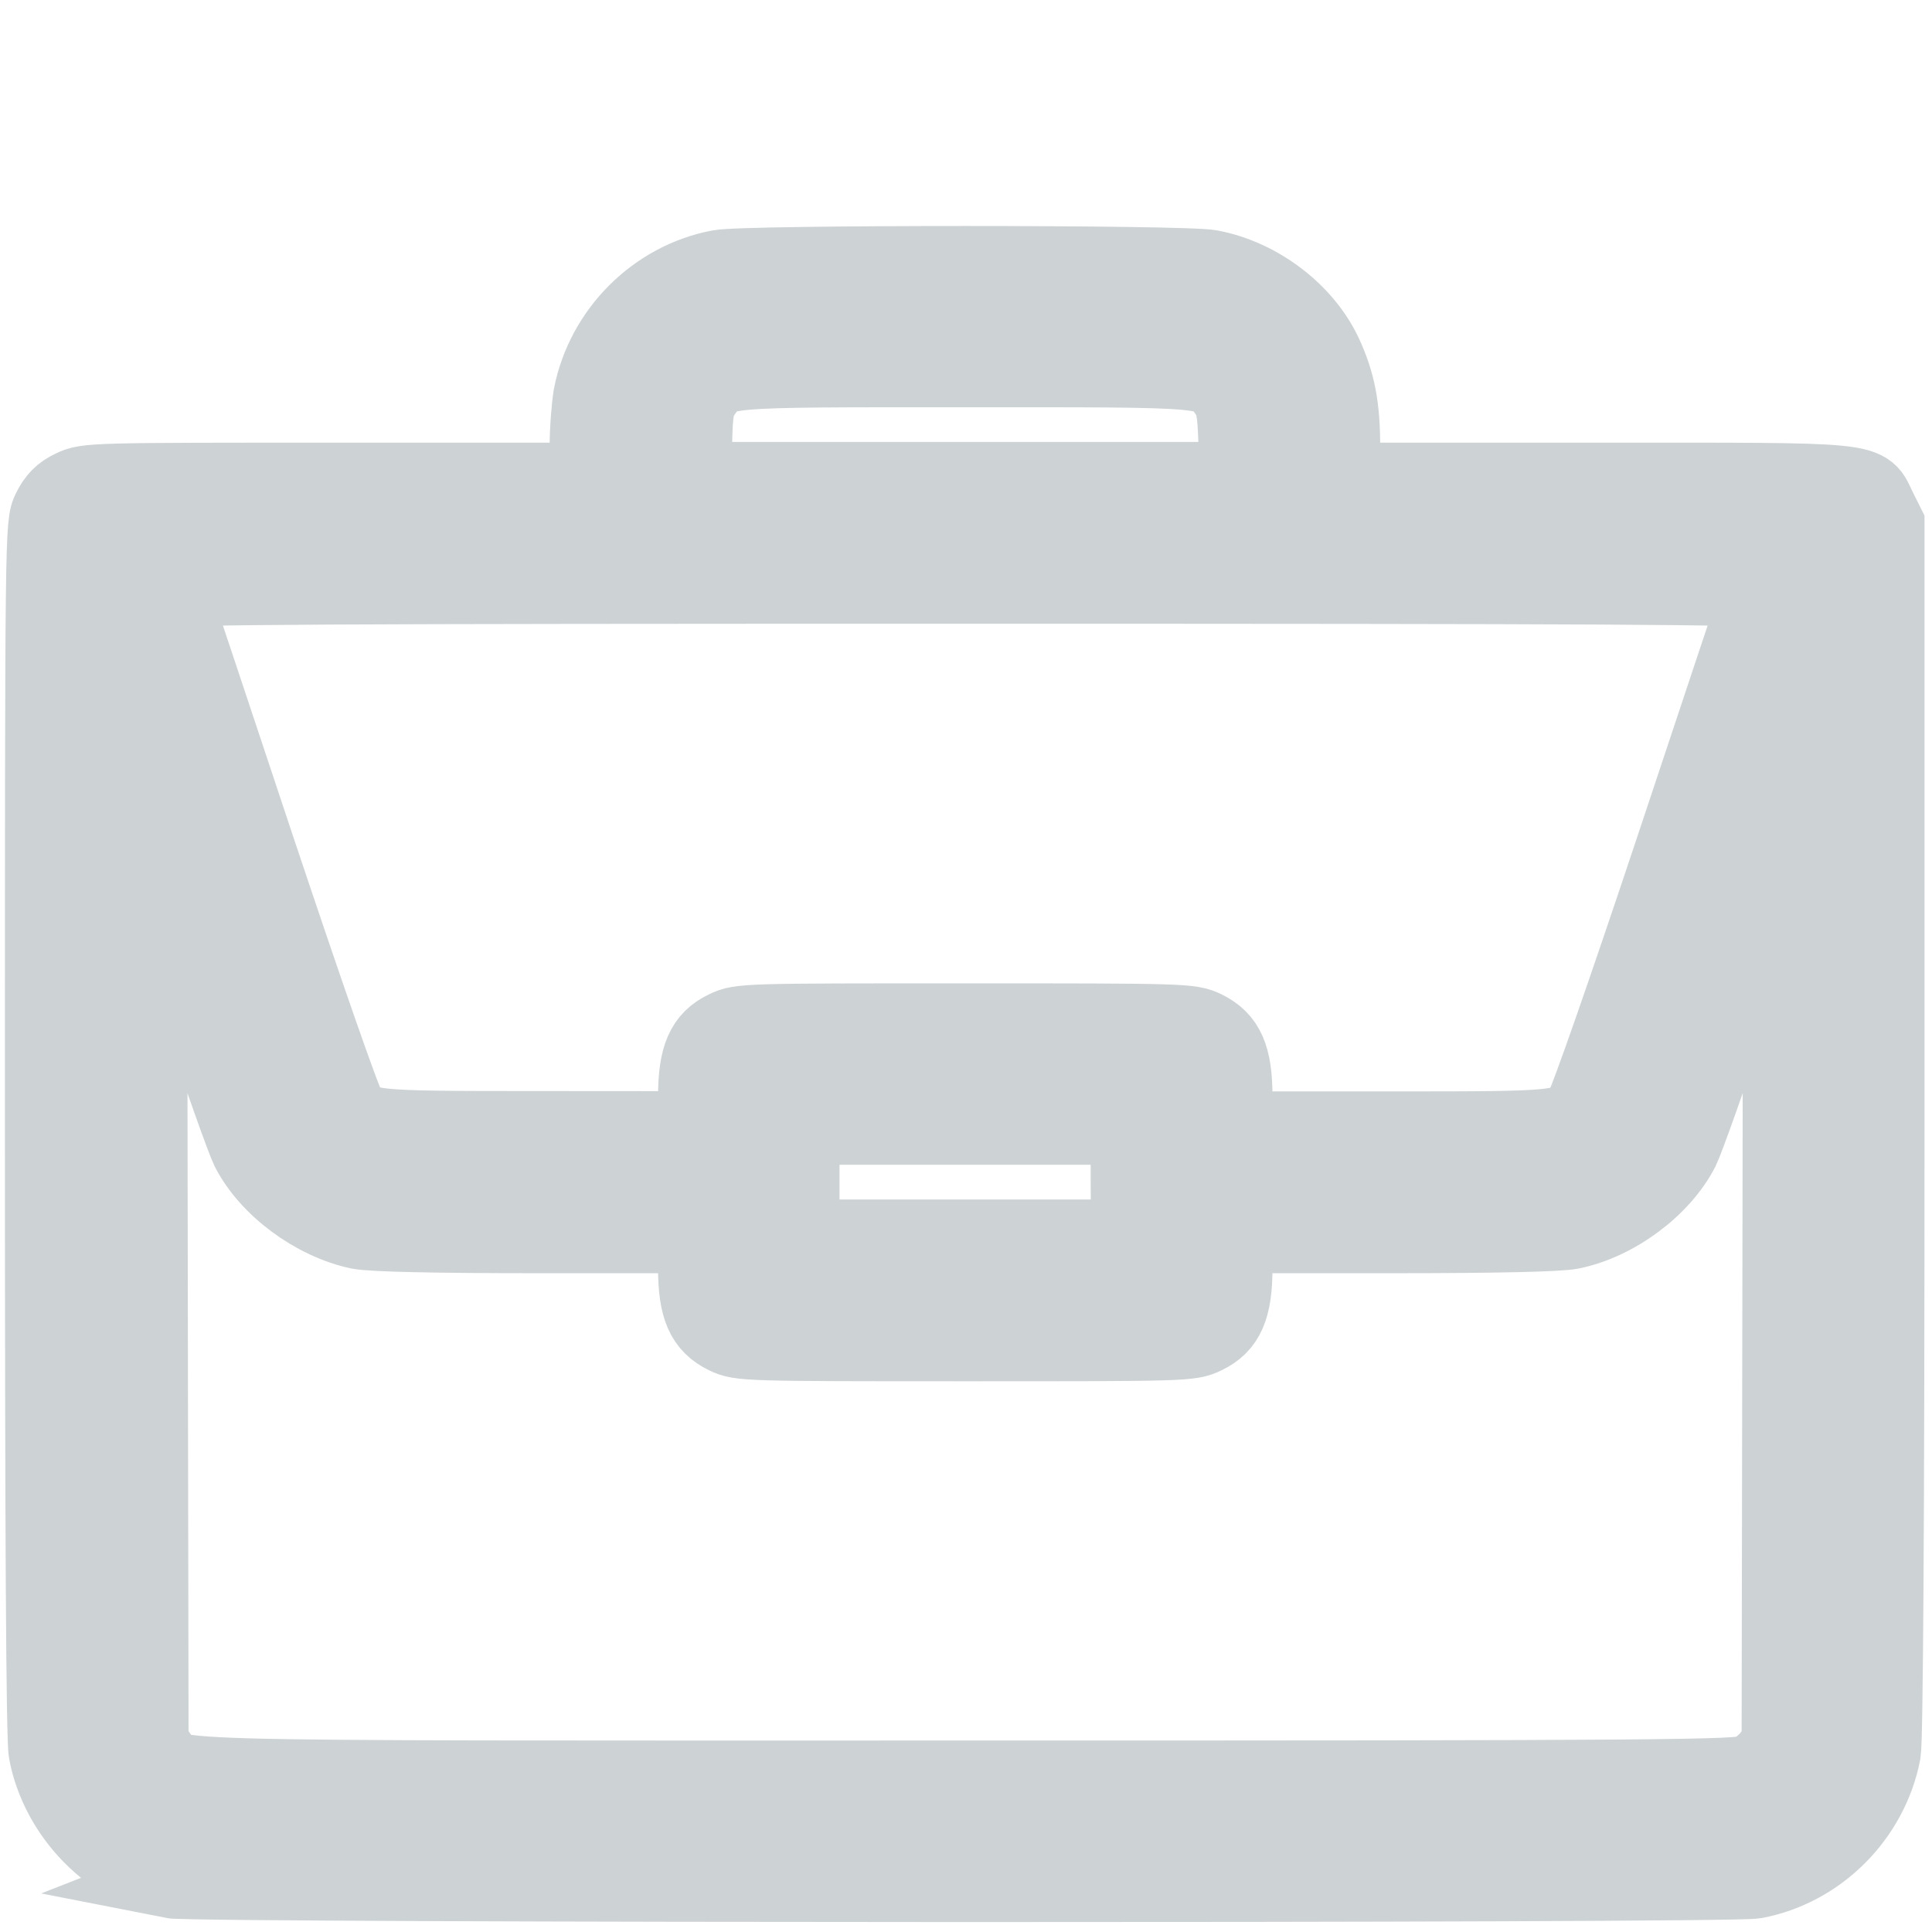 <?xml version="1.0" encoding="UTF-8" standalone="no"?>
<!-- Created with Inkscape (http://www.inkscape.org/) -->

<svg
   xmlns:dc="http://purl.org/dc/elements/1.1/"
   xmlns:cc="http://creativecommons.org/ns#"
   xmlns:rdf="http://www.w3.org/1999/02/22-rdf-syntax-ns#"
   xmlns:svg="http://www.w3.org/2000/svg"
   xmlns="http://www.w3.org/2000/svg"
   xmlns:sodipodi="http://sodipodi.sourceforge.net/DTD/sodipodi-0.dtd"
   xmlns:inkscape="http://www.inkscape.org/namespaces/inkscape"
   width="20"
   height="20"
   viewBox="0 0 5.292 5.292"
   version="1.1"
   id="svg980"
   inkscape:version="0.92.5 (2060ec1f9f, 2020-04-08)"
   sodipodi:docname="exp.svg">
  <defs
     id="defs974" />
  <sodipodi:namedview
     id="base"
     pagecolor="#ffffff"
     bordercolor="#666666"
     borderopacity="1.0"
     inkscape:pageopacity="0.0"
     inkscape:pageshadow="2"
     inkscape:zoom="11.2"
     inkscape:cx="7.9829986"
     inkscape:cy="2.456841"
     inkscape:document-units="mm"
     inkscape:current-layer="layer1"
     showgrid="false"
     units="px"
     inkscape:window-width="1247"
     inkscape:window-height="1020"
     inkscape:window-x="1752"
     inkscape:window-y="437"
     inkscape:window-maximized="0" />
  <g
     inkscape:label="Layer 1"
     inkscape:groupmode="layer"
     id="layer1"
     transform="translate(0,-291.708)">
    <path
       inkscape:connector-curvature="0"
       id="path931"
       d="m -2.115,303.637 c -0.271,-0.046 -0.503,-0.246 -0.59,-0.508 -0.015,-0.044 -0.027,-0.093 -0.027,-0.109 -1.102e-4,-0.02 -0.003,-0.025 -0.009,-0.016 -0.019,0.03 -0.022,-0.213 -0.021,-1.803 9.658e-4,-1.405 0.006,-1.853 0.019,-1.766 0.001,0.008 0.009,-0.012 0.016,-0.047 0.034,-0.153 0.113,-0.291 0.227,-0.395 0.085,-0.077 0.159,-0.122 0.272,-0.162 l 0.091,-0.032 0.837,-0.003 c 0.935,-0.004 0.9,-0.006 0.972,0.068 0.092,0.095 0.094,0.238 0.004,0.332 -0.071,0.074 -0.007,0.069 -0.913,0.074 -0.802,0.006 -0.818,0.006 -0.864,0.027 -0.056,0.026 -0.106,0.074 -0.137,0.132 l -0.023,0.043 -0.003,1.723 c -0.003,1.929 -0.008,1.793 0.071,1.879 0.023,0.025 0.063,0.056 0.09,0.069 l 0.048,0.024 h 1.48 1.48 l 0.049,-0.024 c 0.027,-0.013 0.066,-0.043 0.086,-0.066 0.073,-0.081 0.071,-0.065 0.077,-0.593 0.006,-0.531 0.002,-0.505 0.081,-0.577 0.063,-0.057 0.144,-0.073 0.233,-0.047 0.056,0.017 0.132,0.093 0.149,0.149 0.009,0.031 0.013,0.17 0.013,0.5 0,0.524 -0.004,0.558 -0.078,0.71 -0.098,0.2 -0.243,0.325 -0.466,0.4 l -0.072,0.024 -1.521,0.002 c -0.837,7.3e-4 -1.544,-0.003 -1.572,-0.007 z m 1.011,-1.4 c -0.051,-0.019 -0.103,-0.065 -0.129,-0.114 -0.023,-0.043 -0.023,-0.049 -0.023,-0.447 0,-0.351 0.002,-0.415 0.019,-0.492 0.042,-0.199 0.113,-0.361 0.231,-0.531 0.045,-0.065 0.284,-0.31 0.996,-1.023 1.001,-1.002 1.007,-1.007 1.179,-1.079 0.474,-0.199 1.018,7.5e-4 1.247,0.457 0.041,0.083 0.089,0.236 0.089,0.286 1.099e-4,0.022 0.003,0.028 0.009,0.018 0.012,-0.019 0.019,0.107 0.011,0.2 -0.003,0.04 -0.007,0.066 -0.009,0.057 -0.001,-0.008 -0.011,0.024 -0.021,0.072 -0.01,0.048 -0.033,0.123 -0.051,0.166 -0.074,0.179 -0.07,0.174 -1.087,1.19 -0.726,0.725 -0.968,0.962 -1.033,1.007 -0.147,0.102 -0.319,0.177 -0.499,0.219 -0.065,0.015 -0.143,0.018 -0.486,0.021 -0.303,0.002 -0.418,-1.1e-4 -0.443,-0.01 z m 0.798,-0.478 c 0.113,-0.02 0.203,-0.053 0.299,-0.109 0.064,-0.037 0.17,-0.138 0.694,-0.661 0.34,-0.339 0.618,-0.622 0.618,-0.627 0,-0.014 -0.664,-0.678 -0.678,-0.678 -0.017,0 -1.221,1.212 -1.257,1.266 -0.051,0.076 -0.11,0.211 -0.13,0.297 -0.023,0.098 -0.035,0.471 -0.016,0.505 0.012,0.022 0.018,0.022 0.197,0.022 0.117,0 0.217,-0.006 0.273,-0.015 z m 2.122,-1.898 c 0.115,-0.116 0.148,-0.157 0.174,-0.212 0.043,-0.091 0.058,-0.19 0.043,-0.281 -0.057,-0.347 -0.445,-0.525 -0.738,-0.341 -0.06,0.037 -0.309,0.283 -0.309,0.304 0,0.021 0.652,0.674 0.673,0.674 0.009,0 0.08,-0.065 0.158,-0.144 z"
       style="fill:#cdd2d4;fill-opacity:1;stroke-width:0.01" />
    <path
       style="fill:#cdd2d4;fill-opacity:1;stroke:#cdd2d4;stroke-width:0.201;stroke-miterlimit:4;stroke-dasharray:none;stroke-opacity:1"
       d="m 0.471,296.862 c -0.17,-0.033 -0.314,-0.18 -0.347,-0.354 -0.007,-0.035 -0.01,-0.624 -0.01,-1.708 0,-1.651 3.824e-5,-1.655 0.02,-1.697 0.015,-0.03 0.032,-0.048 0.062,-0.062 0.041,-0.02 0.056,-0.02 0.725,-0.02 H 1.606 v -0.088 c 0,-0.048 0.005,-0.111 0.01,-0.141 0.034,-0.177 0.177,-0.321 0.354,-0.354 0.072,-0.014 1.274,-0.014 1.346,0 0.134,0.025 0.26,0.121 0.315,0.239 0.036,0.078 0.049,0.144 0.049,0.256 v 0.088 l 0.689,2e-5 c 0.782,3e-5 0.739,-0.005 0.78,0.079 l 0.022,0.044 v 1.656 c 0,1.085 -0.004,1.674 -0.01,1.709 -0.034,0.177 -0.177,0.321 -0.354,0.354 -0.066,0.013 -4.273,0.012 -4.337,-6.3e-4 z m 4.322,-0.302 c 0.019,-0.009 0.044,-0.03 0.056,-0.047 l 0.022,-0.031 0.002,-1.195 0.002,-1.195 -0.122,0.361 c -0.067,0.199 -0.132,0.381 -0.144,0.405 -0.054,0.106 -0.181,0.201 -0.304,0.226 -0.033,0.007 -0.209,0.011 -0.487,0.011 H 3.385 v 0.086 c 0,0.111 -0.022,0.161 -0.083,0.19 -0.041,0.02 -0.056,0.02 -0.658,0.02 -0.602,0 -0.617,-3.3e-4 -0.658,-0.02 -0.061,-0.03 -0.083,-0.079 -0.083,-0.19 v -0.086 H 1.469 c -0.278,0 -0.453,-0.004 -0.487,-0.011 -0.123,-0.026 -0.25,-0.12 -0.304,-0.226 -0.012,-0.024 -0.077,-0.206 -0.144,-0.405 l -0.122,-0.361 0.002,1.195 0.002,1.195 0.022,0.031 c 0.049,0.068 -0.14,0.063 2.204,0.063 1.933,2.1e-4 2.12,-0.002 2.151,-0.016 z m -1.705,-1.614 v -0.148 H 2.644 2.199 v 0.148 0.148 h 0.445 0.445 z m -1.185,-0.234 c 0,-0.111 0.022,-0.161 0.083,-0.19 0.041,-0.02 0.056,-0.02 0.658,-0.02 0.602,0 0.617,3.1e-4 0.658,0.02 0.061,0.03 0.083,0.079 0.083,0.19 v 0.086 h 0.43 c 0.466,0 0.475,-7.5e-4 0.516,-0.054 0.012,-0.015 0.121,-0.328 0.25,-0.715 0.126,-0.379 0.231,-0.694 0.234,-0.701 0.004,-0.01 -0.435,-0.012 -2.171,-0.012 -1.736,0 -2.174,0.002 -2.171,0.012 0.003,0.007 0.108,0.322 0.234,0.701 0.129,0.386 0.238,0.7 0.25,0.715 0.041,0.052 0.047,0.053 0.514,0.053 l 0.432,3.1e-4 z m 1.48,-1.794 c -0.003,-0.086 -0.007,-0.106 -0.025,-0.132 -0.046,-0.065 -0.024,-0.063 -0.714,-0.063 -0.69,0 -0.668,-0.002 -0.714,0.063 -0.019,0.026 -0.023,0.046 -0.025,0.132 l -0.004,0.101 H 2.643 3.386 Z"
       id="path1820"
       inkscape:connector-curvature="0" />
  </g>
</svg>
